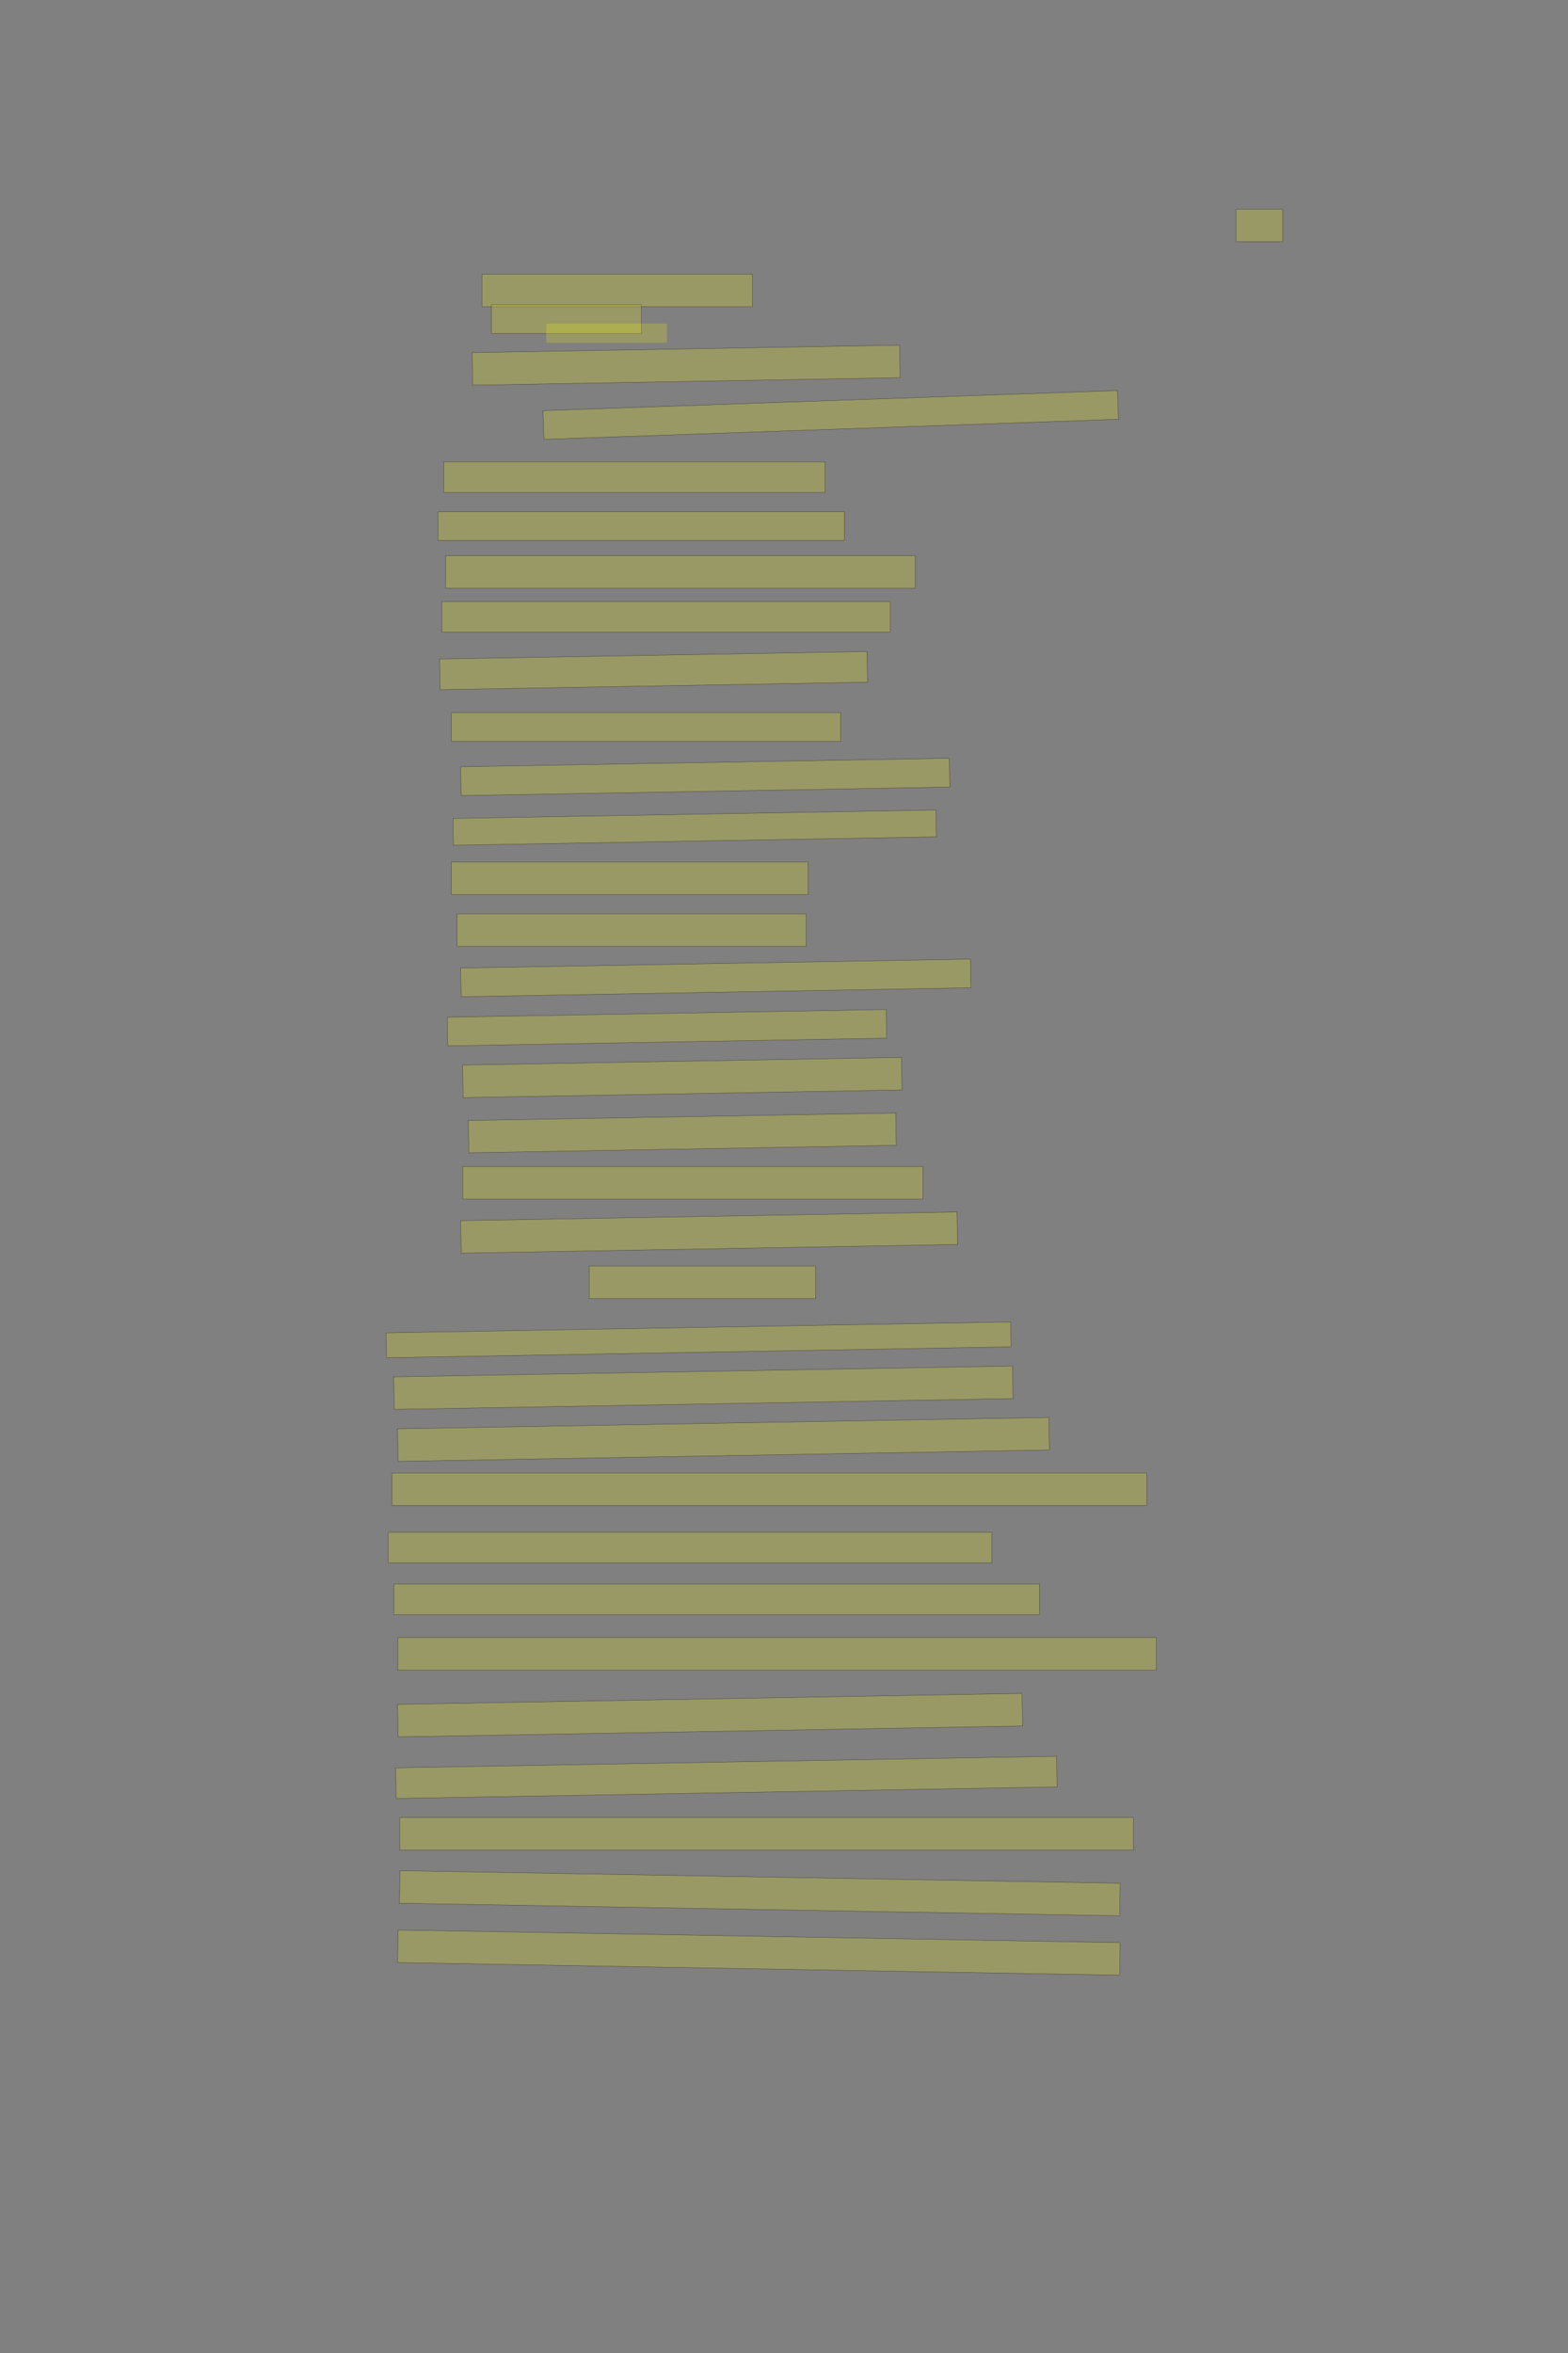 <?xml version="1.0" encoding="UTF-8" standalone="no"?><svg xmlns="http://www.w3.org/2000/svg" xmlns:xlink="http://www.w3.org/1999/xlink" height="6144" width="4096">
 <rect width="100%" height="100%" fill="#808080" stroke="none"/>
 <g>
  <title>Layer 1</title>
  <rect class=" imageannotationLine imageannotationLinked" fill="#FFFF00" fill-opacity="0.2" height="85" id="svg_2" stroke="#000000" stroke-opacity="0.5" width="121.668" x="3229" xlink:href="#la" y="546"/>
  <rect class=" imageannotationLine imageannotationLinked" fill="#FFFF00" fill-opacity="0.2" height="85" id="svg_4" stroke="#000000" stroke-opacity="0.5" width="706.667" x="1259.001" xlink:href="#lb" y="716"/>
  <rect class=" imageannotationLine imageannotationLinked" fill="#FFFF00" fill-opacity="0.2" height="75" id="svg_8" stroke="#000000" stroke-opacity="0.5" width="391.668" x="1284.001" xlink:href="#lc" y="796"/>
  <rect class=" imageannotationLine imageannotationLinked" fill="#FFFF00" fill-opacity="0.2" height="85" id="svg_10" stroke="#000000" stroke-opacity="0.5" transform="rotate(-1 1792.33,953.5) " width="1116.667" x="1234.002" xlink:href="#ld" y="911"/>
  <rect class=" imageannotationLine imageannotationLinked" fill="#FFFF00" fill-opacity="0.2" height="75.006" id="svg_12" stroke="#000000" stroke-opacity="0.5" transform="rotate(-2 2170.01,1083.49) " width="1501.667" x="1419.177" xlink:href="#le" y="1045.991"/>
  <rect class=" imageannotationLine imageannotationLinked" fill="#FFFF00" fill-opacity="0.2" height="80" id="svg_14" stroke="#000000" stroke-opacity="0.5" width="996.667" x="1159.001" xlink:href="#lf" y="1206"/>
  <rect class=" imageannotationLine imageannotationLinked" fill="#FFFF00" fill-opacity="0.2" height="75" id="svg_16" stroke="#000000" stroke-opacity="0.5" width="1061.667" x="1144.002" xlink:href="#lg" y="1336"/>
  <rect class=" imageannotationLine imageannotationLinked" fill="#FFFF00" fill-opacity="0.2" height="85" id="svg_18" stroke="#000000" stroke-opacity="0.5" width="1226.667" x="1164.002" xlink:href="#lh" y="1451"/>
  <rect class=" imageannotationLine imageannotationLinked" fill="#FFFF00" fill-opacity="0.2" height="80" id="svg_20" stroke="#000000" stroke-opacity="0.5" width="1171.667" x="1154.002" xlink:href="#li" y="1571"/>
  <rect class=" imageannotationLine imageannotationLinked" fill="#FFFF00" fill-opacity="0.2" height="80.088" id="svg_22" stroke="#000000" stroke-opacity="0.5" transform="rotate(-1 1707.29,1751.04) " width="1116.667" x="1148.959" xlink:href="#lj" y="1711"/>
  <rect class=" imageannotationLine imageannotationLinked" fill="#FFFF00" fill-opacity="0.2" height="75" id="svg_24" stroke="#000000" stroke-opacity="0.5" width="1016.667" x="1179.001" xlink:href="#lk" y="1861"/>
  <rect class=" imageannotationLine imageannotationLinked" fill="#FFFF00" fill-opacity="0.2" height="75.263" id="svg_26" stroke="#000000" stroke-opacity="0.5" transform="rotate(-1 1842.25,2028.63) " width="1276.667" x="1203.917" xlink:href="#ll" y="1991.001"/>
  <rect class=" imageannotationLine imageannotationLinked" fill="#FFFF00" fill-opacity="0.2" height="70.09" id="svg_28" stroke="#000000" stroke-opacity="0.5" transform="rotate(-1 1814.7,2161.05) " width="1261.667" x="1183.872" xlink:href="#lm" y="2126.001"/>
  <rect class=" imageannotationLine imageannotationLinked" fill="#FFFF00" fill-opacity="0.2" height="85" id="svg_30" stroke="#000000" stroke-opacity="0.5" width="931.667" x="1179.001" xlink:href="#ln" y="2251"/>
  <rect class=" imageannotationLine imageannotationLinked" fill="#FFFF00" fill-opacity="0.2" height="85" id="svg_32" stroke="#000000" stroke-opacity="0.5" width="911.667" x="1194.001" xlink:href="#lo" y="2386"/>
  <rect class=" imageannotationLine imageannotationLinked" fill="#FFFF00" fill-opacity="0.2" height="74.914" id="svg_34" stroke="#000000" stroke-opacity="0.5" transform="rotate(-1 1869.75,2553.46) " width="1331.667" x="1203.914" xlink:href="#lp" y="2516.001"/>
  <rect class=" imageannotationLine imageannotationLinked" fill="#FFFF00" fill-opacity="0.2" height="74.827" id="svg_36" stroke="#000000" stroke-opacity="0.5" transform="rotate(-1 1742.25,2683.41) " width="1146.667" x="1168.913" xlink:href="#lq" y="2646.001"/>
  <rect class=" imageannotationLine imageannotationLinked" fill="#FFFF00" fill-opacity="0.2" height="85" id="svg_38" stroke="#000000" stroke-opacity="0.5" transform="rotate(-1 1782.33,2813.5) " width="1146.667" x="1209.002" xlink:href="#lr" y="2771"/>
  <rect class=" imageannotationLine imageannotationLinked" fill="#FFFF00" fill-opacity="0.2" height="84.389" id="svg_40" stroke="#000000" stroke-opacity="0.5" transform="rotate(-1 1782.33,2958.19) " width="1116.667" x="1223.996" xlink:href="#ls" y="2916"/>
  <rect class=" imageannotationLine imageannotationLinked" fill="#FFFF00" fill-opacity="0.2" height="85" id="svg_42" stroke="#000000" stroke-opacity="0.5" width="1201.667" x="1209.002" xlink:href="#lt" y="3046"/>
  <rect class=" imageannotationLine imageannotationLinked" fill="#FFFF00" fill-opacity="0.2" height="84.825" id="svg_44" stroke="#000000" stroke-opacity="0.5" transform="rotate(-1 1852.33,3218.41) " width="1296.667" x="1204" xlink:href="#lu" y="3176"/>
  <rect class=" imageannotationLine imageannotationLinked" fill="#FFFF00" fill-opacity="0.2" height="85" id="svg_46" stroke="#000000" stroke-opacity="0.5" width="591.668" x="1539.001" xlink:href="#lv" y="3306"/>
  <rect class=" imageannotationLine imageannotationLinked" fill="#FFFF00" fill-opacity="0.2" height="65.003" id="svg_48" stroke="#000000" stroke-opacity="0.5" transform="rotate(-1 1825.01,3498.5) " width="1631.667" x="1009.176" xlink:href="#lw" y="3465.995"/>
  <rect class=" imageannotationLine imageannotationLinked" fill="#FFFF00" fill-opacity="0.2" height="85" id="svg_50" stroke="#000000" stroke-opacity="0.5" transform="rotate(-1 1837.33,3623.5) " width="1616.667" x="1029.002" xlink:href="#lx" y="3581"/>
  <rect class=" imageannotationLine imageannotationLinked" fill="#FFFF00" fill-opacity="0.2" height="85" id="svg_52" stroke="#000000" stroke-opacity="0.5" transform="rotate(-1 1889.83,3758.5) " width="1701.667" x="1039.002" xlink:href="#ly" y="3716"/>
  <rect class=" imageannotationLine imageannotationLinked" fill="#FFFF00" fill-opacity="0.2" height="85" id="svg_54" stroke="#000000" stroke-opacity="0.5" width="1971.667" x="1024.002" xlink:href="#lz" y="3846"/>
  <rect class=" imageannotationLine imageannotationLinked" fill="#FFFF00" fill-opacity="0.2" height="80" id="svg_56" stroke="#000000" stroke-opacity="0.5" width="1576.667" x="1014.002" xlink:href="#laa" y="4001"/>
  <rect class=" imageannotationLine imageannotationLinked" fill="#FFFF00" fill-opacity="0.2" height="80" id="svg_58" stroke="#000000" stroke-opacity="0.5" width="1686.667" x="1029.002" xlink:href="#lab" y="4136"/>
  <rect class=" imageannotationLine imageannotationLinked" fill="#FFFF00" fill-opacity="0.2" height="85" id="svg_60" stroke="#000000" stroke-opacity="0.5" width="1981.667" x="1039.002" xlink:href="#lac" y="4276"/>
  <rect class=" imageannotationLine imageannotationLinked" fill="#FFFF00" fill-opacity="0.2" height="85" id="svg_62" stroke="#000000" stroke-opacity="0.5" transform="rotate(-1 1854.83,4478.5) " width="1631.667" x="1039.002" xlink:href="#lad" y="4436"/>
  <rect class=" imageannotationLine imageannotationLinked" fill="#FFFF00" fill-opacity="0.2" height="80.088" id="svg_64" stroke="#000000" stroke-opacity="0.5" transform="rotate(-1 1897.38,4640.96) " width="1726.667" x="1034.045" xlink:href="#lae" y="4600.911"/>
  <rect class=" imageannotationLine imageannotationLinked" fill="#FFFF00" fill-opacity="0.2" height="85" id="svg_66" stroke="#000000" stroke-opacity="0.5" width="1916.667" x="1044.002" xlink:href="#laf" y="4746"/>
  <rect class=" imageannotationLine imageannotationLinked" fill="#FFFF00" fill-opacity="0.2" height="85" id="svg_68" stroke="#000000" stroke-opacity="0.5" transform="rotate(1 1984.84,4943.5) " width="1881.667" x="1044.002" xlink:href="#lag" y="4901"/>
  <rect class=" imageannotationLine imageannotationLinked" fill="#FFFF00" fill-opacity="0.2" height="85" id="svg_70" stroke="#000000" stroke-opacity="0.5" transform="rotate(1 1982.34,5098.5) " width="1886.667" x="1039.002" xlink:href="#lah" y="5056"/>
  <rect class=" imageannotationLine imageannotationLinked" fill="#FFFF00" fill-opacity="0.2" height="50" id="svg_3" stroke="#000000" stroke-dasharray="null" stroke-linecap="null" stroke-linejoin="null" stroke-opacity="0.5" stroke-width="null" width="315" x="1427" xlink:href="#lai" y="845"/>
 </g>
</svg>